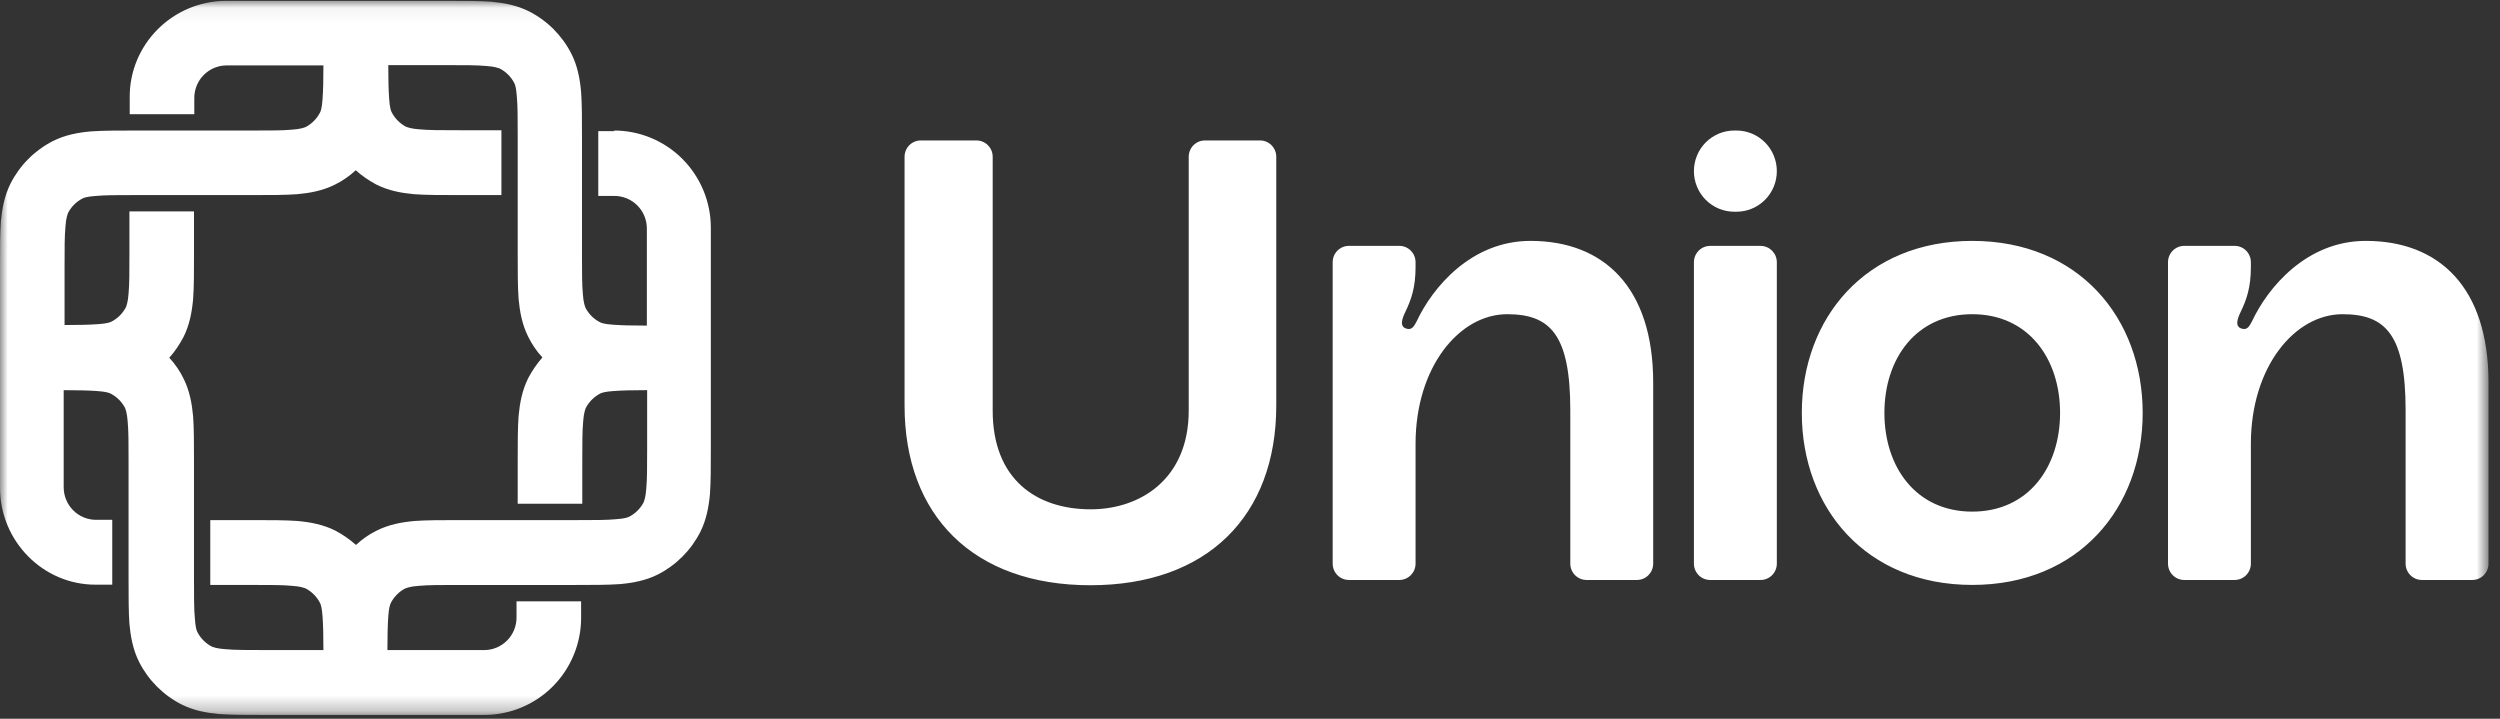 <svg width="160" height="46" viewBox="0 0 160 46" fill="none" xmlns="http://www.w3.org/2000/svg">
<rect x="0" y="0" width="160" height="46" fill="#333333" stroke="none"/>
<g clip-path="url(#clip0_25090_634)">
<mask id="mask0_25090_634" style="mask-type:luminance" maskUnits="userSpaceOnUse" x="0" y="0" width="160" height="46">
<path d="M0 0.055H159.265V45.736H0V0.055Z" fill="white"/>
</mask>
<g mask="url(#mask0_25090_634)">
<path fill-rule="evenodd" clip-rule="evenodd" d="M39.295 8.354C40.109 8.353 40.915 8.514 41.667 8.827C42.42 9.14 43.103 9.598 43.679 10.176C44.254 10.754 44.711 11.441 45.022 12.196C45.334 12.951 45.494 13.761 45.493 14.578V28.784C45.493 29.887 45.493 30.821 45.438 31.606C45.363 32.428 45.214 33.251 44.823 34.036C44.229 35.212 43.277 36.168 42.105 36.766C41.324 37.158 40.505 37.307 39.686 37.382C38.904 37.438 37.973 37.438 36.875 37.438H29.355C28.164 37.438 27.401 37.438 26.805 37.494C26.246 37.532 26.042 37.625 25.93 37.662C25.54 37.867 25.221 38.187 25.018 38.579C24.962 38.69 24.887 38.895 24.85 39.456C24.813 39.98 24.794 40.634 24.794 41.605H30.993C31.54 41.603 32.064 41.384 32.451 40.996C32.838 40.607 33.056 40.081 33.058 39.532V38.484H37.191V39.532C37.192 40.349 37.032 41.158 36.72 41.914C36.409 42.669 35.952 43.355 35.377 43.933C34.801 44.511 34.117 44.969 33.365 45.282C32.613 45.595 31.807 45.755 30.993 45.755H16.846C15.748 45.755 14.818 45.755 14.035 45.7C13.216 45.624 12.397 45.475 11.615 45.083C10.444 44.486 9.492 43.53 8.898 42.354C8.507 41.569 8.358 40.747 8.283 39.924C8.228 39.139 8.228 38.205 8.228 37.101V29.55C8.228 28.353 8.228 27.587 8.172 26.989C8.134 26.428 8.041 26.223 8.005 26.11C7.8 25.719 7.482 25.399 7.091 25.195C6.98 25.138 6.775 25.064 6.217 25.027C5.695 24.989 5.043 24.97 4.076 24.97V31.194C4.078 31.744 4.296 32.27 4.683 32.659C5.07 33.048 5.594 33.267 6.142 33.269H7.184V37.419H6.143C2.773 37.438 0 34.651 0 31.212V17.008C0 15.906 0 14.972 0.056 14.187C0.131 13.364 0.279 12.541 0.67 11.756C1.264 10.58 2.216 9.624 3.388 9.027C4.169 8.635 4.989 8.484 5.807 8.41C6.589 8.354 7.52 8.354 8.618 8.354H16.139C17.33 8.354 18.093 8.354 18.689 8.298C19.247 8.26 19.452 8.167 19.564 8.13C19.954 7.924 20.271 7.606 20.476 7.213C20.532 7.12 20.606 6.896 20.643 6.335C20.681 5.811 20.699 5.158 20.699 4.186H14.501C13.953 4.188 13.429 4.407 13.042 4.795C12.655 5.184 12.437 5.711 12.435 6.26V7.308H8.302V6.26C8.264 2.84 11.057 0.055 14.482 0.055H28.629C29.727 0.055 30.658 0.055 31.44 0.111C32.258 0.186 33.077 0.335 33.859 0.728C35.031 1.325 35.982 2.281 36.577 3.456C36.968 4.241 37.117 5.064 37.191 5.887C37.247 6.671 37.247 7.606 37.247 8.709V16.26C37.247 17.456 37.247 18.222 37.303 18.82C37.341 19.381 37.433 19.587 37.471 19.699C37.675 20.092 37.992 20.409 38.383 20.615C38.476 20.671 38.699 20.746 39.258 20.783C39.779 20.821 40.43 20.839 41.399 20.839V14.616C41.397 14.066 41.179 13.539 40.792 13.15C40.404 12.761 39.88 12.542 39.332 12.54H38.29V8.391H39.332L39.295 8.354ZM10.833 22.896C11.187 22.503 11.485 22.054 11.745 21.568C12.136 20.784 12.285 19.961 12.36 19.139C12.416 18.354 12.416 17.419 12.416 16.316V13.531H8.283V16.223C8.283 17.419 8.283 18.186 8.228 18.784C8.19 19.344 8.097 19.55 8.06 19.662C7.856 20.053 7.538 20.373 7.148 20.578C7.036 20.634 6.831 20.709 6.273 20.746C5.752 20.784 5.1 20.802 4.132 20.802V17.064C4.132 15.867 4.132 15.101 4.189 14.503C4.226 13.942 4.319 13.737 4.356 13.625C4.56 13.233 4.878 12.913 5.268 12.709C5.361 12.653 5.584 12.578 6.143 12.54C6.72 12.485 7.501 12.485 8.693 12.485H16.213C17.311 12.485 18.241 12.485 19.024 12.429C19.843 12.353 20.662 12.204 21.443 11.812C21.927 11.574 22.372 11.265 22.765 10.896C23.168 11.253 23.612 11.56 24.087 11.812C24.868 12.204 25.687 12.353 26.507 12.429C27.289 12.485 28.219 12.485 29.318 12.485H32.091V8.335H29.411C28.219 8.335 27.456 8.335 26.86 8.279C26.302 8.241 26.097 8.148 25.985 8.111C25.595 7.906 25.277 7.587 25.073 7.195C25.018 7.102 24.944 6.877 24.906 6.317C24.868 5.793 24.85 5.139 24.85 4.168H28.573C29.765 4.168 30.528 4.168 31.123 4.223C31.681 4.261 31.887 4.354 31.998 4.392C32.388 4.597 32.705 4.915 32.91 5.307C32.966 5.4 33.04 5.625 33.078 6.186C33.133 6.765 33.133 7.55 33.133 8.746V16.297C33.133 17.4 33.133 18.334 33.189 19.119C33.264 19.941 33.413 20.764 33.804 21.549C34.045 22.035 34.344 22.484 34.715 22.876C34.36 23.28 34.054 23.726 33.804 24.203C33.413 24.988 33.264 25.811 33.189 26.633C33.133 27.418 33.133 28.352 33.133 29.456V32.24H37.266V29.548C37.266 28.353 37.266 27.586 37.322 26.988C37.36 26.427 37.452 26.222 37.49 26.11C37.693 25.718 38.012 25.399 38.401 25.194C38.495 25.137 38.718 25.063 39.276 25.026C39.797 24.988 40.449 24.969 41.417 24.969V28.707C41.417 29.904 41.417 30.67 41.361 31.268C41.324 31.829 41.23 32.035 41.194 32.147C40.989 32.539 40.672 32.857 40.282 33.063C40.17 33.119 39.965 33.194 39.407 33.231C38.83 33.287 38.048 33.287 36.856 33.287H29.336C28.238 33.287 27.307 33.287 26.525 33.343C25.707 33.418 24.888 33.568 24.106 33.96C23.622 34.197 23.177 34.506 22.784 34.876C22.381 34.519 21.937 34.211 21.462 33.96C20.681 33.568 19.862 33.418 19.043 33.343C18.261 33.287 17.33 33.287 16.231 33.287H13.458V37.436H16.139C17.33 37.436 18.093 37.436 18.689 37.493C19.247 37.53 19.452 37.623 19.564 37.661C19.954 37.867 20.271 38.184 20.476 38.577C20.532 38.689 20.606 38.894 20.643 39.455C20.681 39.978 20.699 40.633 20.699 41.604H16.977C15.785 41.604 15.022 41.604 14.426 41.548C13.867 41.511 13.663 41.418 13.551 41.38C13.161 41.175 12.843 40.856 12.639 40.465C12.583 40.371 12.508 40.147 12.472 39.586C12.415 39.007 12.415 38.221 12.415 37.025V29.475C12.415 28.372 12.415 27.438 12.36 26.652C12.285 25.831 12.137 25.008 11.745 24.223C11.509 23.737 11.201 23.29 10.833 22.896Z" fill="white"/>
<path d="M77.12 8.988C76.543 8.988 76.078 9.456 76.078 10.035V26.278C76.078 30.651 72.988 32.596 69.805 32.596C66.342 32.596 63.532 30.689 63.532 26.278V10.034C63.532 9.456 63.066 8.988 62.489 8.988H58.934C58.357 8.988 57.892 9.456 57.892 10.035V25.96C57.892 33.007 62.303 37.455 69.786 37.455C77.27 37.455 81.681 33.007 81.681 25.96V10.035C81.681 9.456 81.216 8.988 80.639 8.988H77.083H77.12ZM97.949 15.417C94.151 15.417 91.676 18.408 90.67 20.558C90.502 20.875 90.372 21.118 90.056 21.044C89.516 20.931 89.758 20.352 89.925 19.997C90.335 19.155 90.596 18.37 90.596 17.081V16.782C90.596 16.202 90.13 15.735 89.554 15.735H86.333C85.756 15.735 85.291 16.203 85.291 16.782V36.071C85.291 36.65 85.756 37.118 86.333 37.118H89.554C90.13 37.118 90.596 36.65 90.596 36.071V28.408C90.596 23.473 93.406 20.109 96.459 20.109C99.232 20.109 100.499 21.436 100.499 26.258V36.071C100.499 36.65 100.964 37.118 101.541 37.118H104.761C105.338 37.118 105.804 36.65 105.804 36.071V24.483C105.804 18.408 102.658 15.417 97.949 15.417ZM108.411 10.951C108.41 11.293 108.477 11.631 108.607 11.946C108.737 12.262 108.927 12.549 109.168 12.79C109.408 13.031 109.694 13.223 110.008 13.353C110.322 13.484 110.659 13.55 110.999 13.55H111.129C111.469 13.55 111.806 13.484 112.12 13.353C112.434 13.223 112.72 13.031 112.96 12.79C113.2 12.549 113.391 12.262 113.521 11.946C113.651 11.631 113.717 11.293 113.717 10.951C113.717 10.61 113.65 10.272 113.521 9.957C113.391 9.641 113.2 9.355 112.96 9.113C112.719 8.872 112.434 8.681 112.12 8.55C111.805 8.42 111.469 8.353 111.129 8.354H110.999C110.659 8.353 110.322 8.42 110.008 8.55C109.694 8.681 109.408 8.872 109.168 9.113C108.927 9.355 108.737 9.641 108.607 9.957C108.477 10.272 108.411 10.61 108.411 10.951ZM108.411 36.073C108.411 36.652 108.877 37.119 109.454 37.119H112.674C113.251 37.119 113.717 36.652 113.717 36.073V16.783C113.717 16.204 113.251 15.737 112.674 15.737H109.454C108.877 15.737 108.411 16.204 108.411 16.784V36.073ZM126.224 15.417C119.41 15.417 115.316 20.352 115.316 26.427C115.316 32.501 119.41 37.435 126.224 37.435C133.037 37.435 137.131 32.501 137.131 26.426C137.131 20.352 133.037 15.417 126.224 15.417ZM126.224 32.744C122.631 32.744 120.602 29.903 120.602 26.426C120.602 22.95 122.631 20.109 126.224 20.109C129.816 20.109 131.845 22.95 131.845 26.426C131.845 29.903 129.816 32.744 126.224 32.744ZM151.41 15.417C147.612 15.417 145.137 18.408 144.131 20.558C143.963 20.875 143.833 21.118 143.517 21.044C142.977 20.931 143.219 20.352 143.386 19.997C143.796 19.155 144.056 18.37 144.056 17.081V16.782C144.056 16.202 143.592 15.735 143.015 15.735H139.794C139.217 15.735 138.752 16.203 138.752 16.782V36.071C138.752 36.65 139.217 37.118 139.794 37.118H143.015C143.592 37.118 144.056 36.65 144.056 36.071V28.408C144.056 23.473 146.867 20.109 149.92 20.109C152.693 20.109 153.959 21.436 153.959 26.258V36.071C153.959 36.65 154.425 37.118 155.002 37.118H158.222C158.799 37.118 159.265 36.65 159.265 36.071V24.483C159.265 18.408 156.119 15.417 151.41 15.417Z" fill="white"/>
</g>
</g>
<defs>
<clipPath id="clip0_25090_634">
<rect width="160" height="46" fill="white"/>
</clipPath>
</defs>
</svg>
